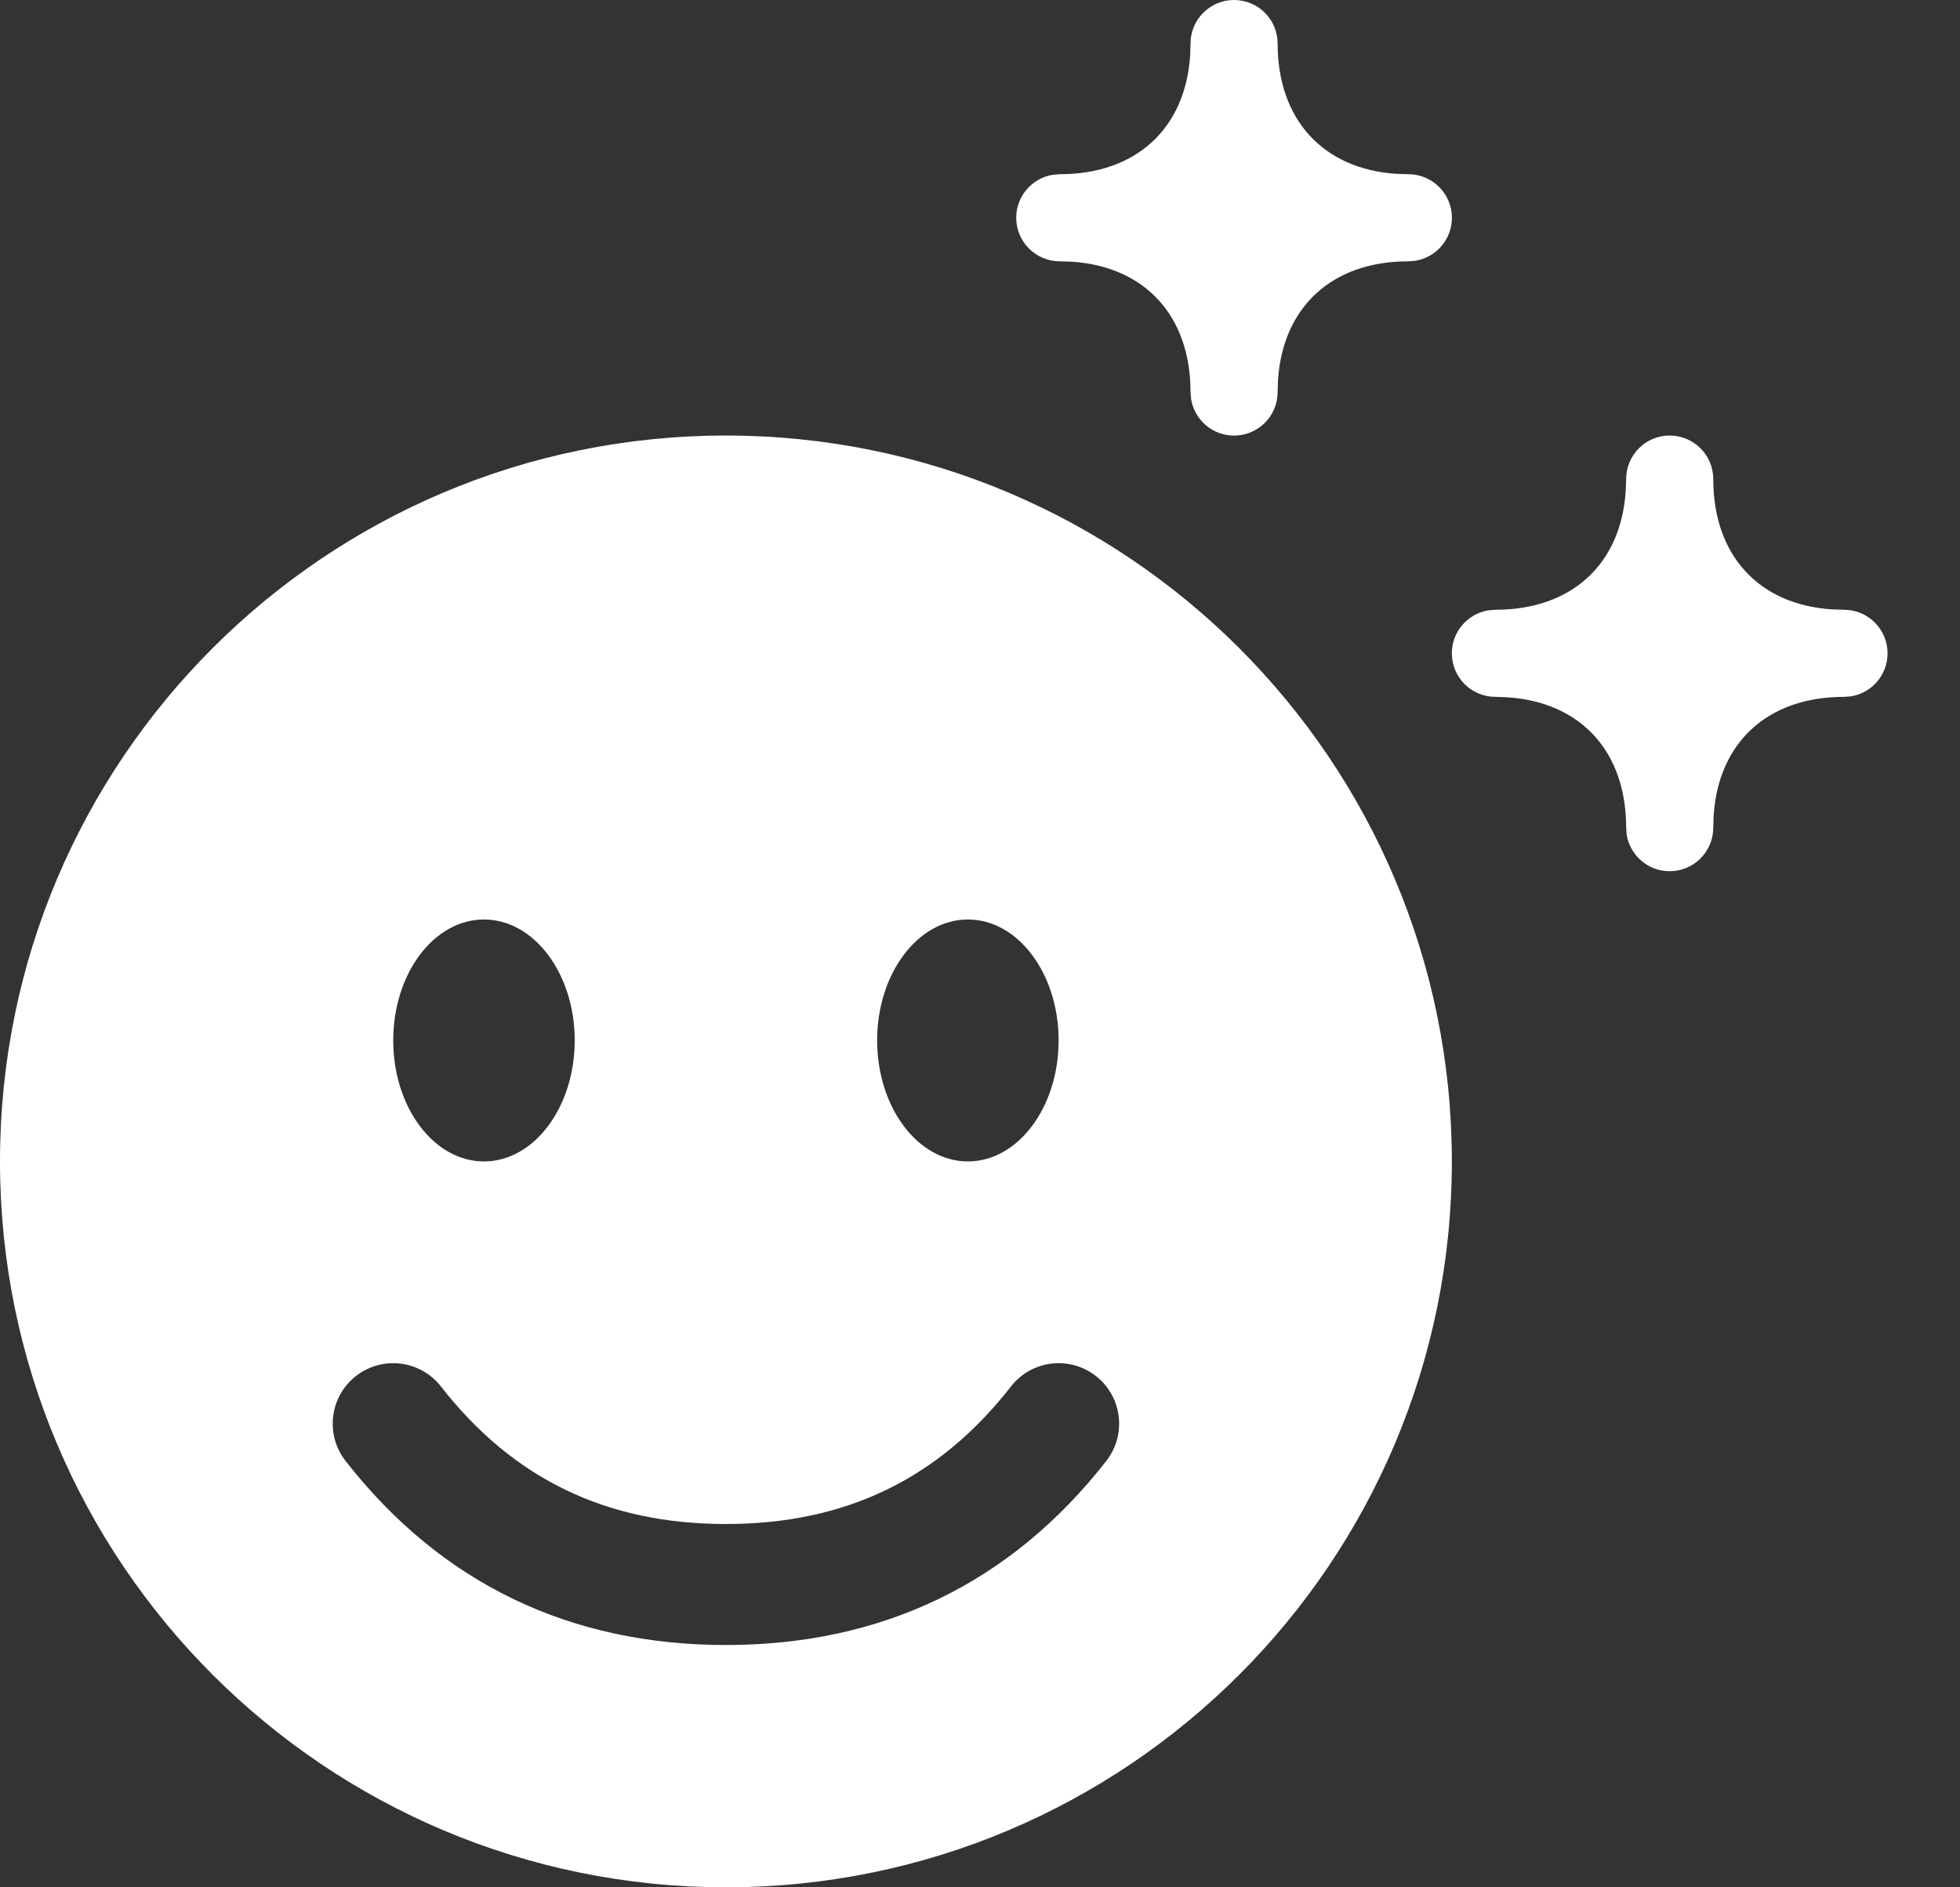 <svg width="27" height="26" viewBox="0 0 27 26" fill="none" xmlns="http://www.w3.org/2000/svg">
    <rect x="0" y="0" width="27" height="26" fill="#333333" stroke="none"/>
    <path fill-rule="evenodd" clip-rule="evenodd" d="M10 6C15.523 6 20 10.477 20 16C20 21.523 15.523 26 10 26C4.477 26 0 21.523 0 16C0 10.477 4.477 6 10 6ZM13.927 19.1C12.932 20.374 11.647 20.995 10 20.995C8.353 20.995 7.068 20.374 6.074 19.1C5.79 18.737 5.267 18.673 4.904 18.956C4.541 19.239 4.477 19.763 4.76 20.126C6.072 21.806 7.842 22.662 10 22.662C12.158 22.662 13.928 21.806 15.24 20.126C15.523 19.763 15.459 19.239 15.096 18.956C14.733 18.673 14.21 18.737 13.927 19.1ZM6.667 12.667C5.976 12.667 5.417 13.413 5.417 14.333C5.417 15.254 5.976 16 6.667 16C7.357 16 7.917 15.254 7.917 14.333C7.917 13.413 7.357 12.667 6.667 12.667ZM13.333 12.667C12.643 12.667 12.083 13.413 12.083 14.333C12.083 15.254 12.643 16 13.333 16C14.024 16 14.583 15.254 14.583 14.333C14.583 13.413 14.024 12.667 13.333 12.667ZM23 6C23.332 6 23.601 6.269 23.601 6.6C23.601 7.65 24.228 8.33 25.238 8.395L25.401 8.4C25.733 8.4 26.002 8.669 26.002 9C26.002 9.299 25.784 9.546 25.499 9.593L25.401 9.6C24.351 9.6 23.671 10.228 23.606 11.238L23.601 11.402C23.601 11.733 23.332 12.002 23 12.002C22.702 12.002 22.455 11.784 22.408 11.499L22.401 11.4C22.401 10.351 21.773 9.671 20.763 9.606L20.6 9.6C20.269 9.6 20 9.332 20 9C20 8.702 20.218 8.455 20.503 8.408L20.601 8.4C21.65 8.4 22.33 7.773 22.395 6.763L22.401 6.6C22.401 6.269 22.669 6 23 6ZM17 -0C17.331 -0 17.6 0.268 17.6 0.6C17.6 1.649 18.228 2.329 19.237 2.395L19.401 2.4C19.732 2.4 20.001 2.669 20.001 3C20.001 3.298 19.783 3.546 19.498 3.592L19.4 3.6C18.351 3.6 17.671 4.228 17.605 5.237L17.6 5.401C17.6 5.732 17.331 6.001 17 6.001C16.702 6.001 16.454 5.783 16.408 5.498L16.4 5.4C16.4 4.351 15.772 3.671 14.763 3.605L14.6 3.6C14.268 3.6 13.999 3.331 13.999 3C13.999 2.702 14.217 2.454 14.502 2.408L14.6 2.4C15.649 2.4 16.329 1.772 16.395 0.763L16.4 0.6C16.4 0.268 16.669 -0 17 -0Z" fill="white"/>
    </svg>
